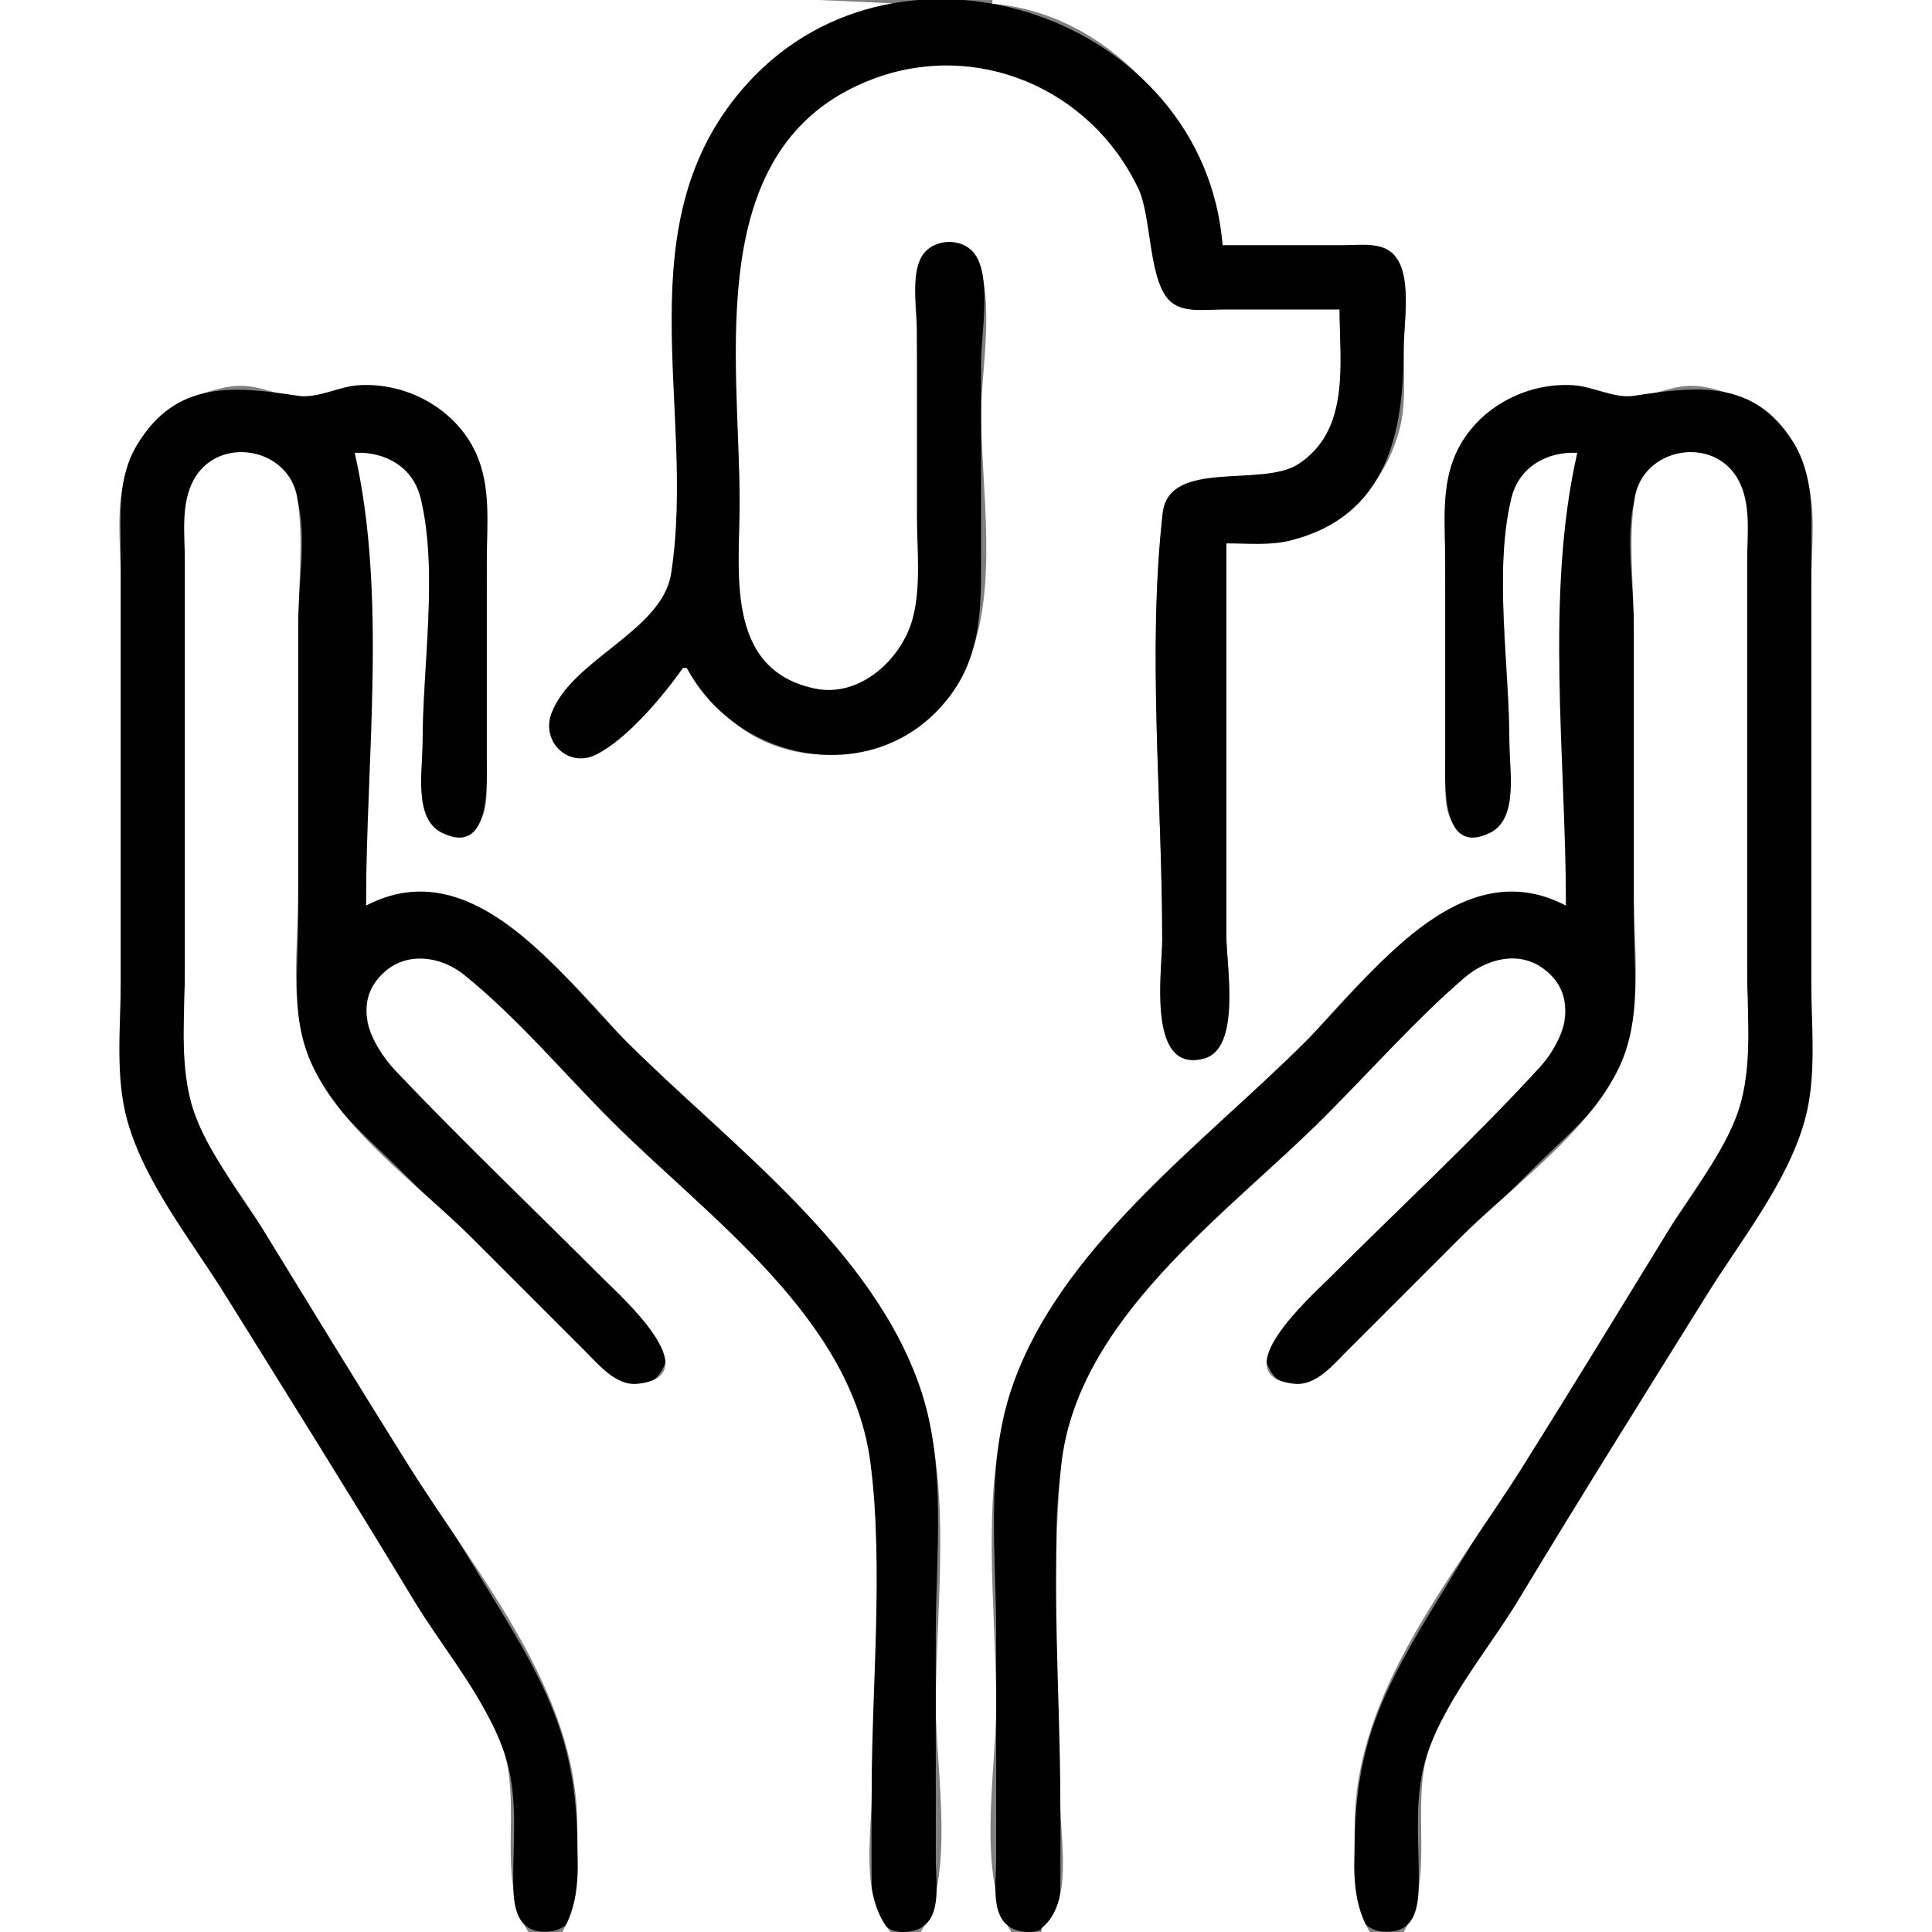 <?xml version="1.0" standalone="yes"?>
<svg xmlns="http://www.w3.org/2000/svg" width="512" height="512">
<rect width="100%" height="100%" fill="#808080" stroke="none"/>
<path style="fill:#ffffff; stroke:none;" d="M0 0L0 512L140 512C130.414 495.836 140.195 475.145 131.11 458C111.301 420.616 86.404 384.872 63.95 349C53.793 332.774 39.668 315.439 34.039 297C30.816 286.441 32 274.906 32 264L32 208L32 154C32 144.679 30.543 133.972 33.468 125C37.486 112.673 48.448 104.395 61 102.439C68.082 101.335 73.294 105.045 80 105.411C87.155 105.802 93.406 101.134 101 102.464C131.998 107.893 129 137.888 129 162L129 207C128.998 212.651 129.094 219.746 121.996 221.007C109.467 223.233 112 203.021 112 196C112 175.918 116.207 150.496 111.467 131C109.462 122.755 101.869 119.183 94 120C99.771 159.221 97 200.2 97 240C130.555 227.078 155.189 266.189 176 287C200.64 311.64 233.146 335.723 244.255 370C252.409 395.161 248 425.801 248 452C248 469.233 253.308 497.202 244 512L268 512C258.692 497.202 264 469.233 264 452C264 425.801 259.591 395.161 267.745 370C278.853 335.723 311.36 311.64 336 287C356.842 266.158 381.451 227.08 415 240C415 200.2 412.229 159.221 418 120C410.131 119.183 402.538 122.755 400.533 131C395.793 150.496 400 175.918 400 196C400 203.021 402.533 223.233 390.004 221.007C382.906 219.746 383.002 212.651 383 207L383 162C383 137.888 380.002 107.893 411 102.464C418.594 101.134 424.845 105.802 432 105.411C438.705 105.045 443.918 101.335 451 102.439C464.519 104.546 475.332 113.683 478.981 127C481.373 135.728 480 146.009 480 155L480 208L480 264C480 274.906 481.184 286.441 477.961 297C472.332 315.439 458.207 332.774 448.05 349C425.595 384.872 400.7 420.616 380.89 458C371.805 475.145 381.586 495.836 372 512L512 512L512 0L263 0L263 1C295.424 3.648 320.038 34.321 324 65L355 65C359.432 65 365.09 64.118 368.606 67.434C374.463 72.958 372 85.725 372 93C372 99.95 372.673 107.228 370.841 114C364.844 136.171 345.908 144 325 144L325 248C325 256.21 329.119 278.287 317.999 280.512C304.163 283.28 308 256.367 308 249C308 212.408 304.046 173.341 308.109 137C309.884 121.124 334.841 129.658 344.996 123.031C358.309 114.342 355 95.606 355 82L325 82C320.615 82 314.97 82.897 311.225 80.106C304.256 74.916 305.51 57.064 301.68 49C288.834 21.956 257.515 10.497 230 21.065C185.069 38.322 196 96.058 196 134C196 151.995 191.676 177.506 215 182.482C227.727 185.198 239.175 176.04 242.1 164C247.614 141.304 243 112.358 243 89C243 83.184 241.367 74.316 244.179 69.044C246.942 63.864 253.594 62.759 257.566 67.228C264.37 74.883 260 99.117 260 109C260 129.052 264.744 156.257 256.662 175C247.49 196.271 221.743 206.312 201 195.726C192.441 191.358 187.512 184.523 182 177L181 177C174.94 183.06 157.895 207.274 148.395 198.427C143.032 193.433 147.052 187.251 151.044 183C158.268 175.308 176.176 163.775 177.852 153C185.609 103.128 161.033 44.107 213 10.698C220.69 5.754 229.825 1.749 239 1L217 0L168 0L0 0z"/>
<path style="fill:#010101; stroke:none;" d="M181 177L182 177C195.905 203.019 233.508 209.326 252.073 183.999C260.446 172.576 260 159.472 260 146L260 96C260 88.62 262.879 73.344 258.258 67.228C254.854 62.724 246.952 63.182 244.179 68.109C241.42 73.011 243 81.546 243 87L243 137C243 145.778 244.155 155.46 241.841 164C238.928 174.754 227.831 184.952 216 182.481C191.941 177.457 196 151.508 196 133C196 94.68 185.699 38.464 231 21.065C258.551 10.483 288.989 23.282 301.68 50C305.311 57.645 304.245 75.026 310.419 80.106C313.923 82.99 319.787 82 324 82L355 82C355 96.258 357.925 114.019 343.999 123.031C334.387 129.251 309.73 121.518 308.109 136C304.005 172.662 308 212.084 308 249C308 257.145 303.769 284.542 318.995 280.562C329.035 277.938 325 255.96 325 248L325 144C330.575 144 336.555 144.617 342 143.24C367.641 136.754 372 114.783 372 92C372 85.254 374.38 72.76 369.347 67.434C366.12 64.019 360.239 65 356 65L324 65C319.19 4.56 239.057 -22.885 198.171 22.004C164.634 58.823 184.674 108.143 177.852 152C175.485 167.219 151.562 174.687 146.152 189C143.322 196.488 150.544 203.686 158 199.972C166.199 195.889 175.776 184.416 181 177M97 240C97 201.385 102.623 157.613 94 120C102 119.613 109.45 123.701 111.467 132C116.206 151.498 112 176.917 112 197C112 203.872 109.499 216.905 117.055 220.667C130.076 227.151 129 207.877 129 201L129 149C129 139.311 130.262 129.037 126.099 120C120.703 108.288 107.755 101.258 95 102.09C89.776 102.431 84.135 105.665 79 104.89C62.064 102.334 46.618 100.632 36.258 118C31.094 126.657 32 136.319 32 146L32 195L32 260C32 272.07 30.454 285.272 33.746 297C38.359 313.437 50.638 328.649 59.576 343C76.348 369.928 93.209 396.84 109.601 424C117.727 437.464 130.121 451.741 134.405 467C137.179 476.879 135.996 487.852 136 498C136.003 504.495 136.447 512.299 144.999 511.922C155.599 511.455 153 497.208 153 490C153 464.298 146.598 449.871 133.399 428C114.781 397.15 95.626 366.586 76.576 336C68.018 322.259 54.829 306.751 50.606 291C47.703 280.175 49 268.092 49 257L49 199L49 143C49.001 134.37 49.842 124.887 58.997 120.998C66.766 117.699 74.949 122.489 77.991 130C81.843 139.513 79 154.81 79 165L79 244C79 256.841 76.966 272.218 83.135 284C88.66 294.552 98.699 302.699 107 311L149 353C154.074 358.074 168.609 375.34 175.542 362.891C180.297 354.355 168.148 346.148 163 341L110 288C105.132 283.13 98.042 277.362 97.254 270C96.023 258.5 109.395 250.641 119 256.228C132.119 263.861 143.3 279.3 154 290C178.682 314.682 216.03 340.966 227.484 375C235.085 397.586 231 425.427 231 449C231 465.999 230.911 483.001 231.001 500C231.036 506.673 233.755 513.667 241.995 511.678C250.009 509.745 248 499.165 248 493L248 433C248 412.051 250.79 389.168 244.255 369C231.966 331.08 193.287 303.287 166 276C148.624 258.624 125.441 225.092 97 240M418 120C409.377 157.613 415 201.385 415 240C386.555 225.09 363.407 258.593 346 276C318.713 303.287 280.034 331.08 267.745 369C261.21 389.168 264 412.051 264 433L264 493C264 499.165 261.991 509.745 270.005 511.678C278.245 513.667 280.964 506.673 280.999 500C281.089 483.001 281 465.999 281 449C281 425.427 276.915 397.586 284.516 375C295.97 340.966 333.318 314.682 358 290C368.7 279.3 379.881 263.861 393 256.228C402.605 250.641 415.977 258.5 414.746 270C413.958 277.362 406.868 283.13 402 288L349 341C343.852 346.148 331.703 354.355 336.458 362.891C343.391 375.34 357.926 358.074 363 353L406 310C413.918 302.082 423.833 294.133 429.004 284C435.023 272.204 433 256.793 433 244L433 165C433 154.81 430.157 139.513 434.009 130C437.037 122.524 445.27 117.667 453.014 120.998C462.152 124.93 462.999 134.348 463 143L463 199L463 257C463 268.092 464.297 280.175 461.394 291C457.171 306.751 443.982 322.259 435.424 336C416.374 366.586 397.22 397.15 378.601 428C365.402 449.871 359 464.298 359 490C359 497.208 356.401 511.455 367.001 511.922C375.553 512.299 375.997 504.495 376 498C376.004 487.852 374.822 476.879 377.595 467C381.879 451.741 394.273 437.464 402.399 424C418.791 396.839 435.652 369.928 452.424 343C461.362 328.649 473.64 313.437 478.254 297C481.545 285.272 480 272.07 480 260L480 195L480 147C480 136.571 480.919 126.237 475.12 117.001C464.69 100.386 449.385 102.417 433 104.89C427.865 105.665 422.224 102.431 417 102.09C404.245 101.258 391.297 108.288 385.901 120C381.738 129.037 383 139.311 383 149L383 201C383 207.877 381.924 227.151 394.945 220.667C402.501 216.905 400 203.872 400 197C400 176.917 395.794 151.498 400.533 132C402.542 123.735 410.006 119.592 418 120z"/>
<path style="fill:#ffffff; stroke:none;" d="M149 512L236 512C227.854 502.447 231 486.945 231 475C231 446.622 234.173 416.152 230.714 388C225.961 349.32 187.694 322.694 162 297C149.25 284.25 137.033 269.663 123 258.34C117.082 253.566 108.258 252.09 102.108 257.394C92.832 265.394 98.138 276.742 105.04 284C122.883 302.762 141.692 320.692 160 339C164.277 343.277 188.177 364.635 168.996 366.717C163.236 367.342 158.633 361.615 155 357.999L125 328C111.128 314.128 89.121 298.638 81.761 280C76.652 267.062 79 250.628 79 237L79 167C79 155.708 80.546 143.155 78.786 132C76.678 118.634 58.028 115.221 51.417 127.015C47.785 133.497 49 141.859 49 149L49 194L49 257C49 268.399 47.623 280.877 50.606 292C53.773 303.813 62.871 314.688 69.189 325C82.077 346.036 94.96 367.089 108.05 388C126.563 417.575 153 447.938 153 484C153 493.988 154.235 503.173 149 512M276 511L276 512L363 512C357.765 503.173 359 493.988 359 484C359 447.938 385.437 417.575 403.95 388C417.04 367.089 429.923 346.036 442.811 325C449.129 314.688 458.227 303.813 461.394 292C464.377 280.877 463 268.399 463 257L463 194L463 149C463 141.859 464.215 133.497 460.583 127.015C453.972 115.221 435.322 118.634 433.214 132C431.454 143.155 433 155.708 433 167L433 237C433 251.009 435.349 267.747 429.906 281C422.487 299.062 400.556 314.444 387 328L357 357.999C353.367 361.615 348.764 367.342 343.004 366.717C323.823 364.635 347.723 343.277 352 339C370.599 320.401 390.121 302.376 407.907 283C414.718 275.58 418.745 263.809 408.956 256.653C402.288 251.778 393.742 254.213 388 259.188C374.944 270.5 363.215 283.785 351 296C325.094 321.906 284.983 349.596 281.17 389C278.353 418.103 281 448.751 281 478C281 487.815 284.445 504.306 276 511z"/>
</svg>
